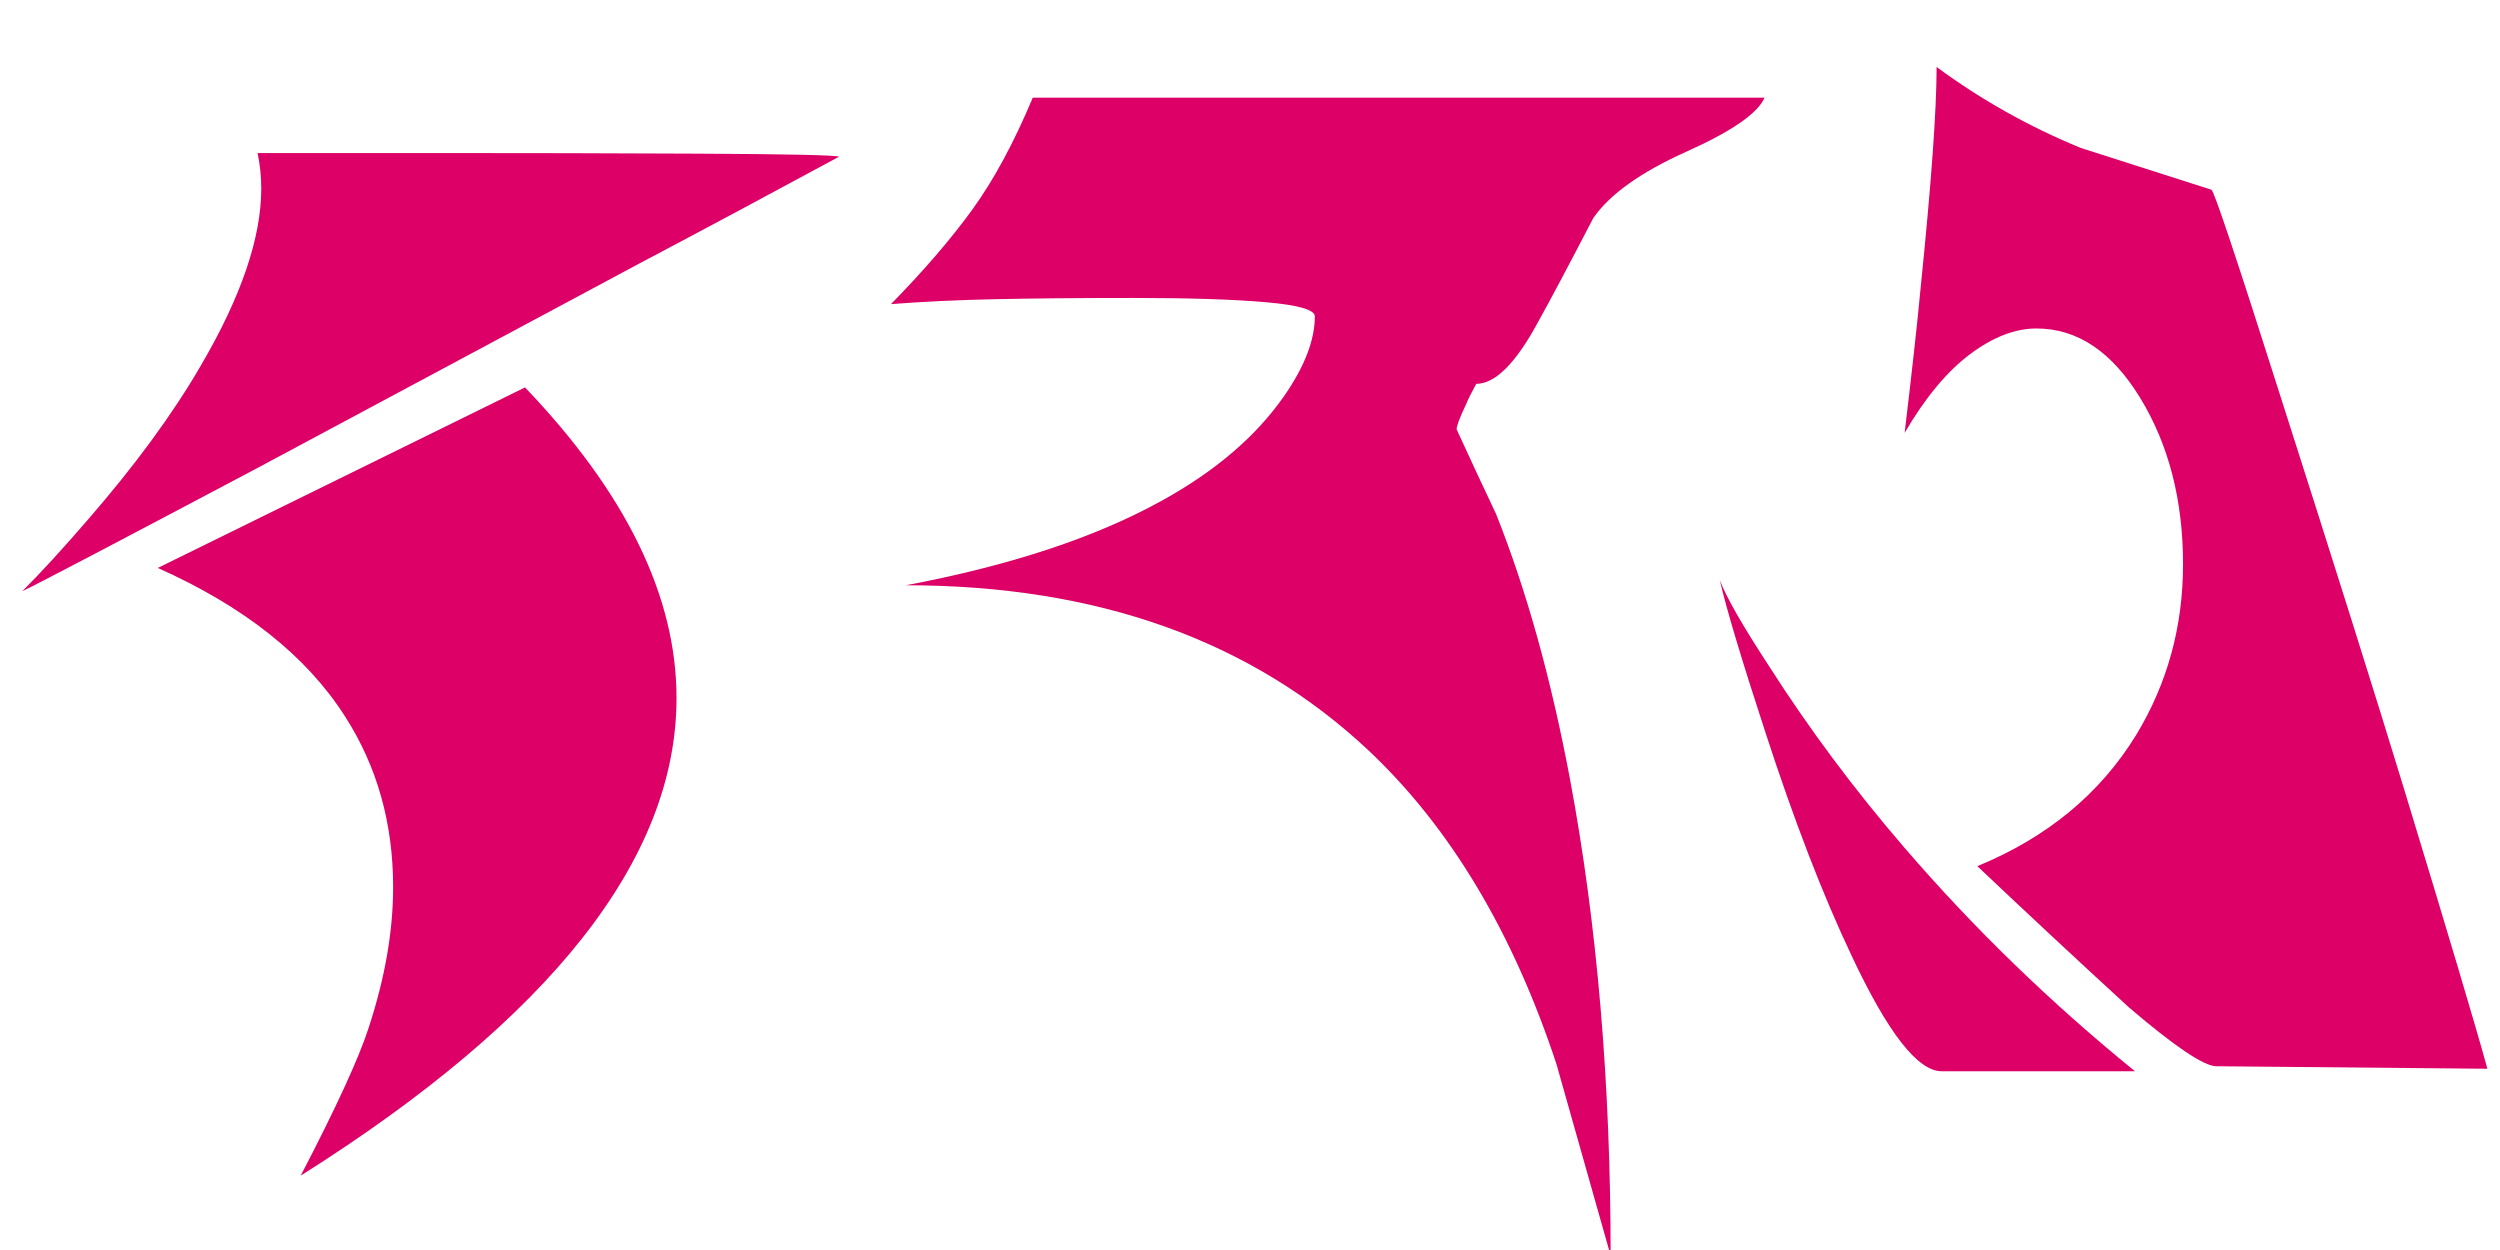 <svg height="14" viewBox="0 0 28 14" width="28" xmlns="http://www.w3.org/2000/svg">
    <style>
        g {
        fill: #dc0067;
        }
        @media (prefers-color-scheme: dark) {
        g {
        fill: #ffb400;
        }
        }
    </style>
    <g fill="#dc0067" fill-rule="nonzero" transform="translate(.25 .75)">
        <path d="m9.149 1.004c-.745.403-1.49.802-2.236 1.196-2.245 1.201-3.666 1.962-4.264 2.283-1.592.843-2.475 1.306-2.65 1.389.212-.211.455-.477.731-.797.534-.614.957-1.192 1.27-1.732.451-.77.676-1.43.676-1.98 0-.138-.014-.27-.041-.399h2.029c.966 0 1.941.002 2.926.007s1.504.016 1.559.034zm-3.519 2.585c1.132 1.183 1.697 2.342 1.697 3.479 0 1.797-1.403 3.58-4.209 5.349.396-.761.649-1.311.759-1.65.184-.559.276-1.086.276-1.581 0-.715-.179-1.352-.538-1.911-.432-.678-1.132-1.233-2.098-1.664z"/>
        <path d="m11.316.344h8.197c-.074.174-.366.376-.876.605s-.858.477-1.042.743c-.276.532-.483.921-.621 1.169-.248.458-.478.688-.69.688-.055.101-.092.174-.11.22-.074.156-.11.252-.11.289.147.321.294.637.442.949.34.853.616 1.842.828 2.97.304 1.623.455 3.401.455 5.335l-.607-2.145c-.488-1.476-1.187-2.645-2.098-3.506-1.316-1.238-3.045-1.856-5.189-1.856 1.168-.22 2.125-.536 2.87-.949.598-.33 1.053-.72 1.366-1.169.23-.33.345-.628.345-.894 0-.073-.182-.126-.545-.158s-.858-.048-1.484-.048-1.145.005-1.559.014-.8.027-1.159.055c.368-.376.672-.729.911-1.059s.465-.747.676-1.251z"/>
        <g transform="translate(19.012)">
            <path d="m8.597 11.22-3.036-.028c-.138 0-.465-.22-.98-.66-.57-.523-1.136-1.05-1.697-1.581.782-.321 1.375-.811 1.78-1.471.35-.578.524-1.215.524-1.911 0-.715-.159-1.334-.476-1.856s-.706-.784-1.166-.784c-.239 0-.488.096-.745.289s-.501.486-.731.88c.083-.697.143-1.237.179-1.623.12-1.173.179-1.998.179-2.475.497.367 1.035.669 1.615.907l1.463.468c.028.009.281.765.759 2.269.616 1.925 1.081 3.401 1.394 4.428.497 1.632.81 2.681.938 3.149z"/>
            <path d="m4.651 11.248h-2.167c-.267 0-.603-.431-1.007-1.292-.322-.678-.644-1.512-.966-2.502-.267-.816-.437-1.384-.511-1.705.074.193.258.513.552.963.451.706.957 1.384 1.518 2.035.773.898 1.633 1.732 2.581 2.502z"/>
        </g>
    </g>
</svg>